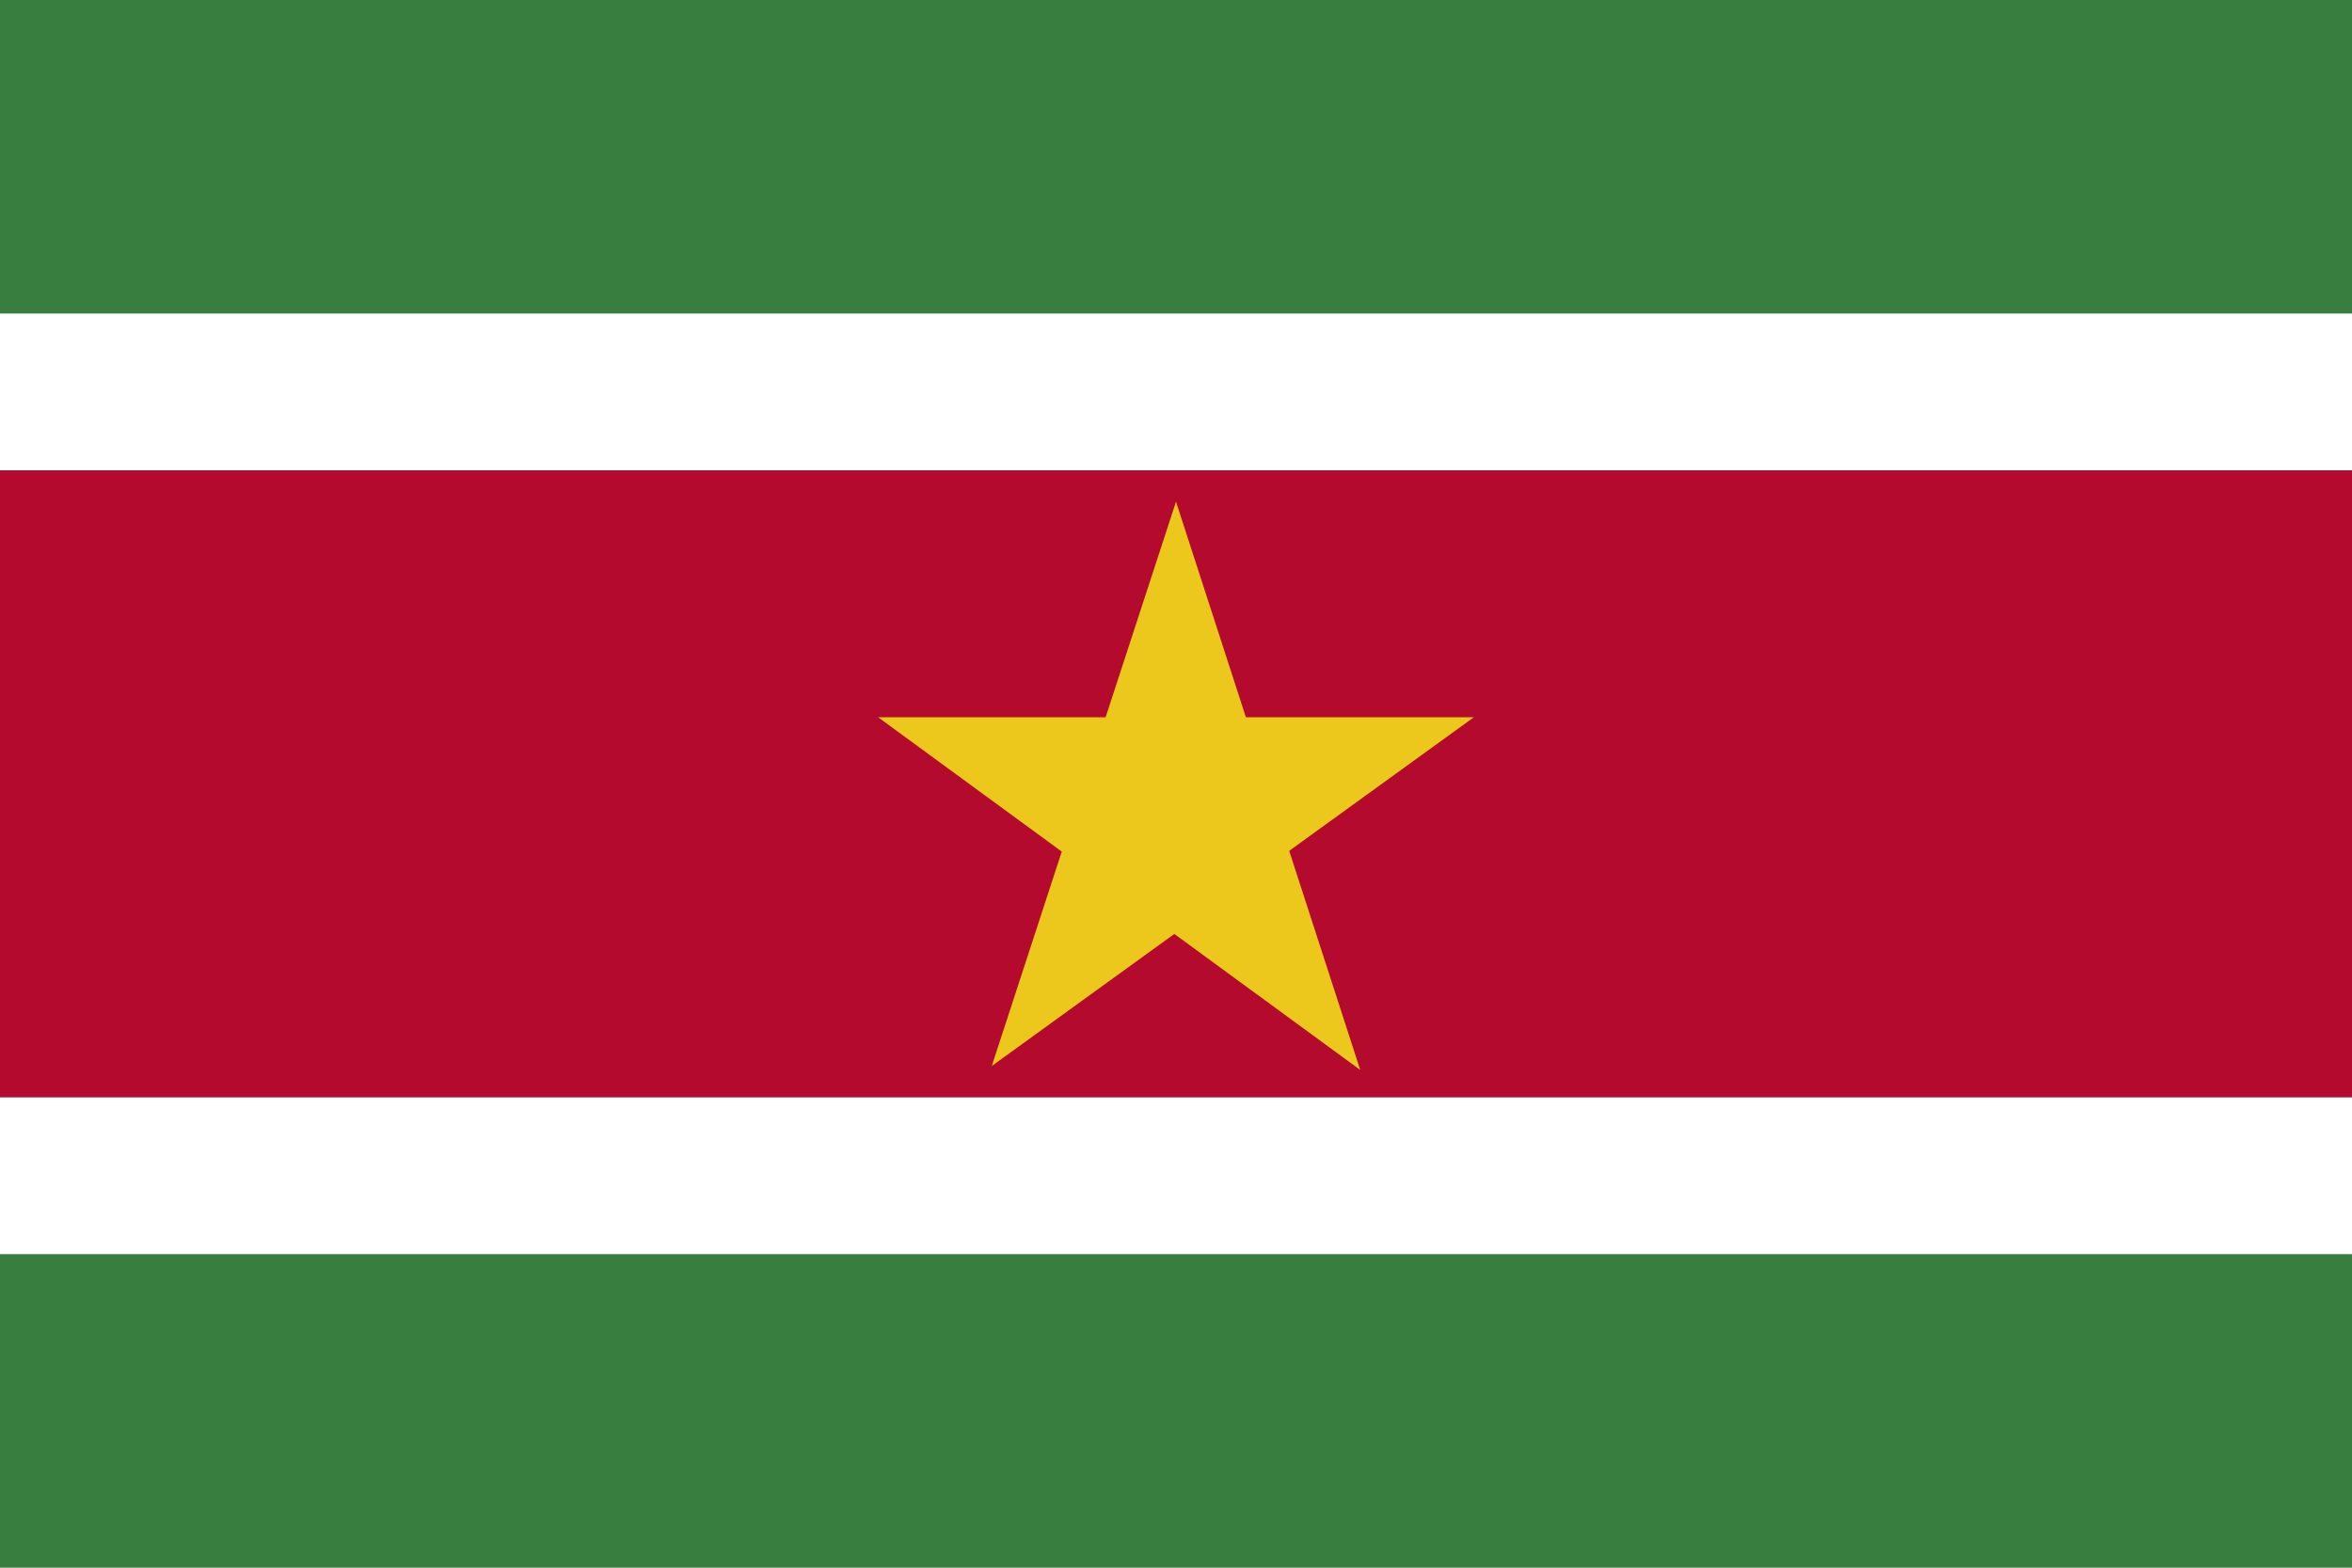 <svg xmlns="http://www.w3.org/2000/svg" width="240" height="160" viewBox="0 0 60 40"><path fill="#377E3F" d="M0 0h60v40H0z"/><path fill="#FFF" d="M0 8h60v24H0z"/><path fill="#B40A2D" d="M0 12h60v16H0z"/><path fill="#ECC81D" d="M22.4 18.3h15.2l-12.3 8.9L30 12.8l4.7 14.5"/></svg>
